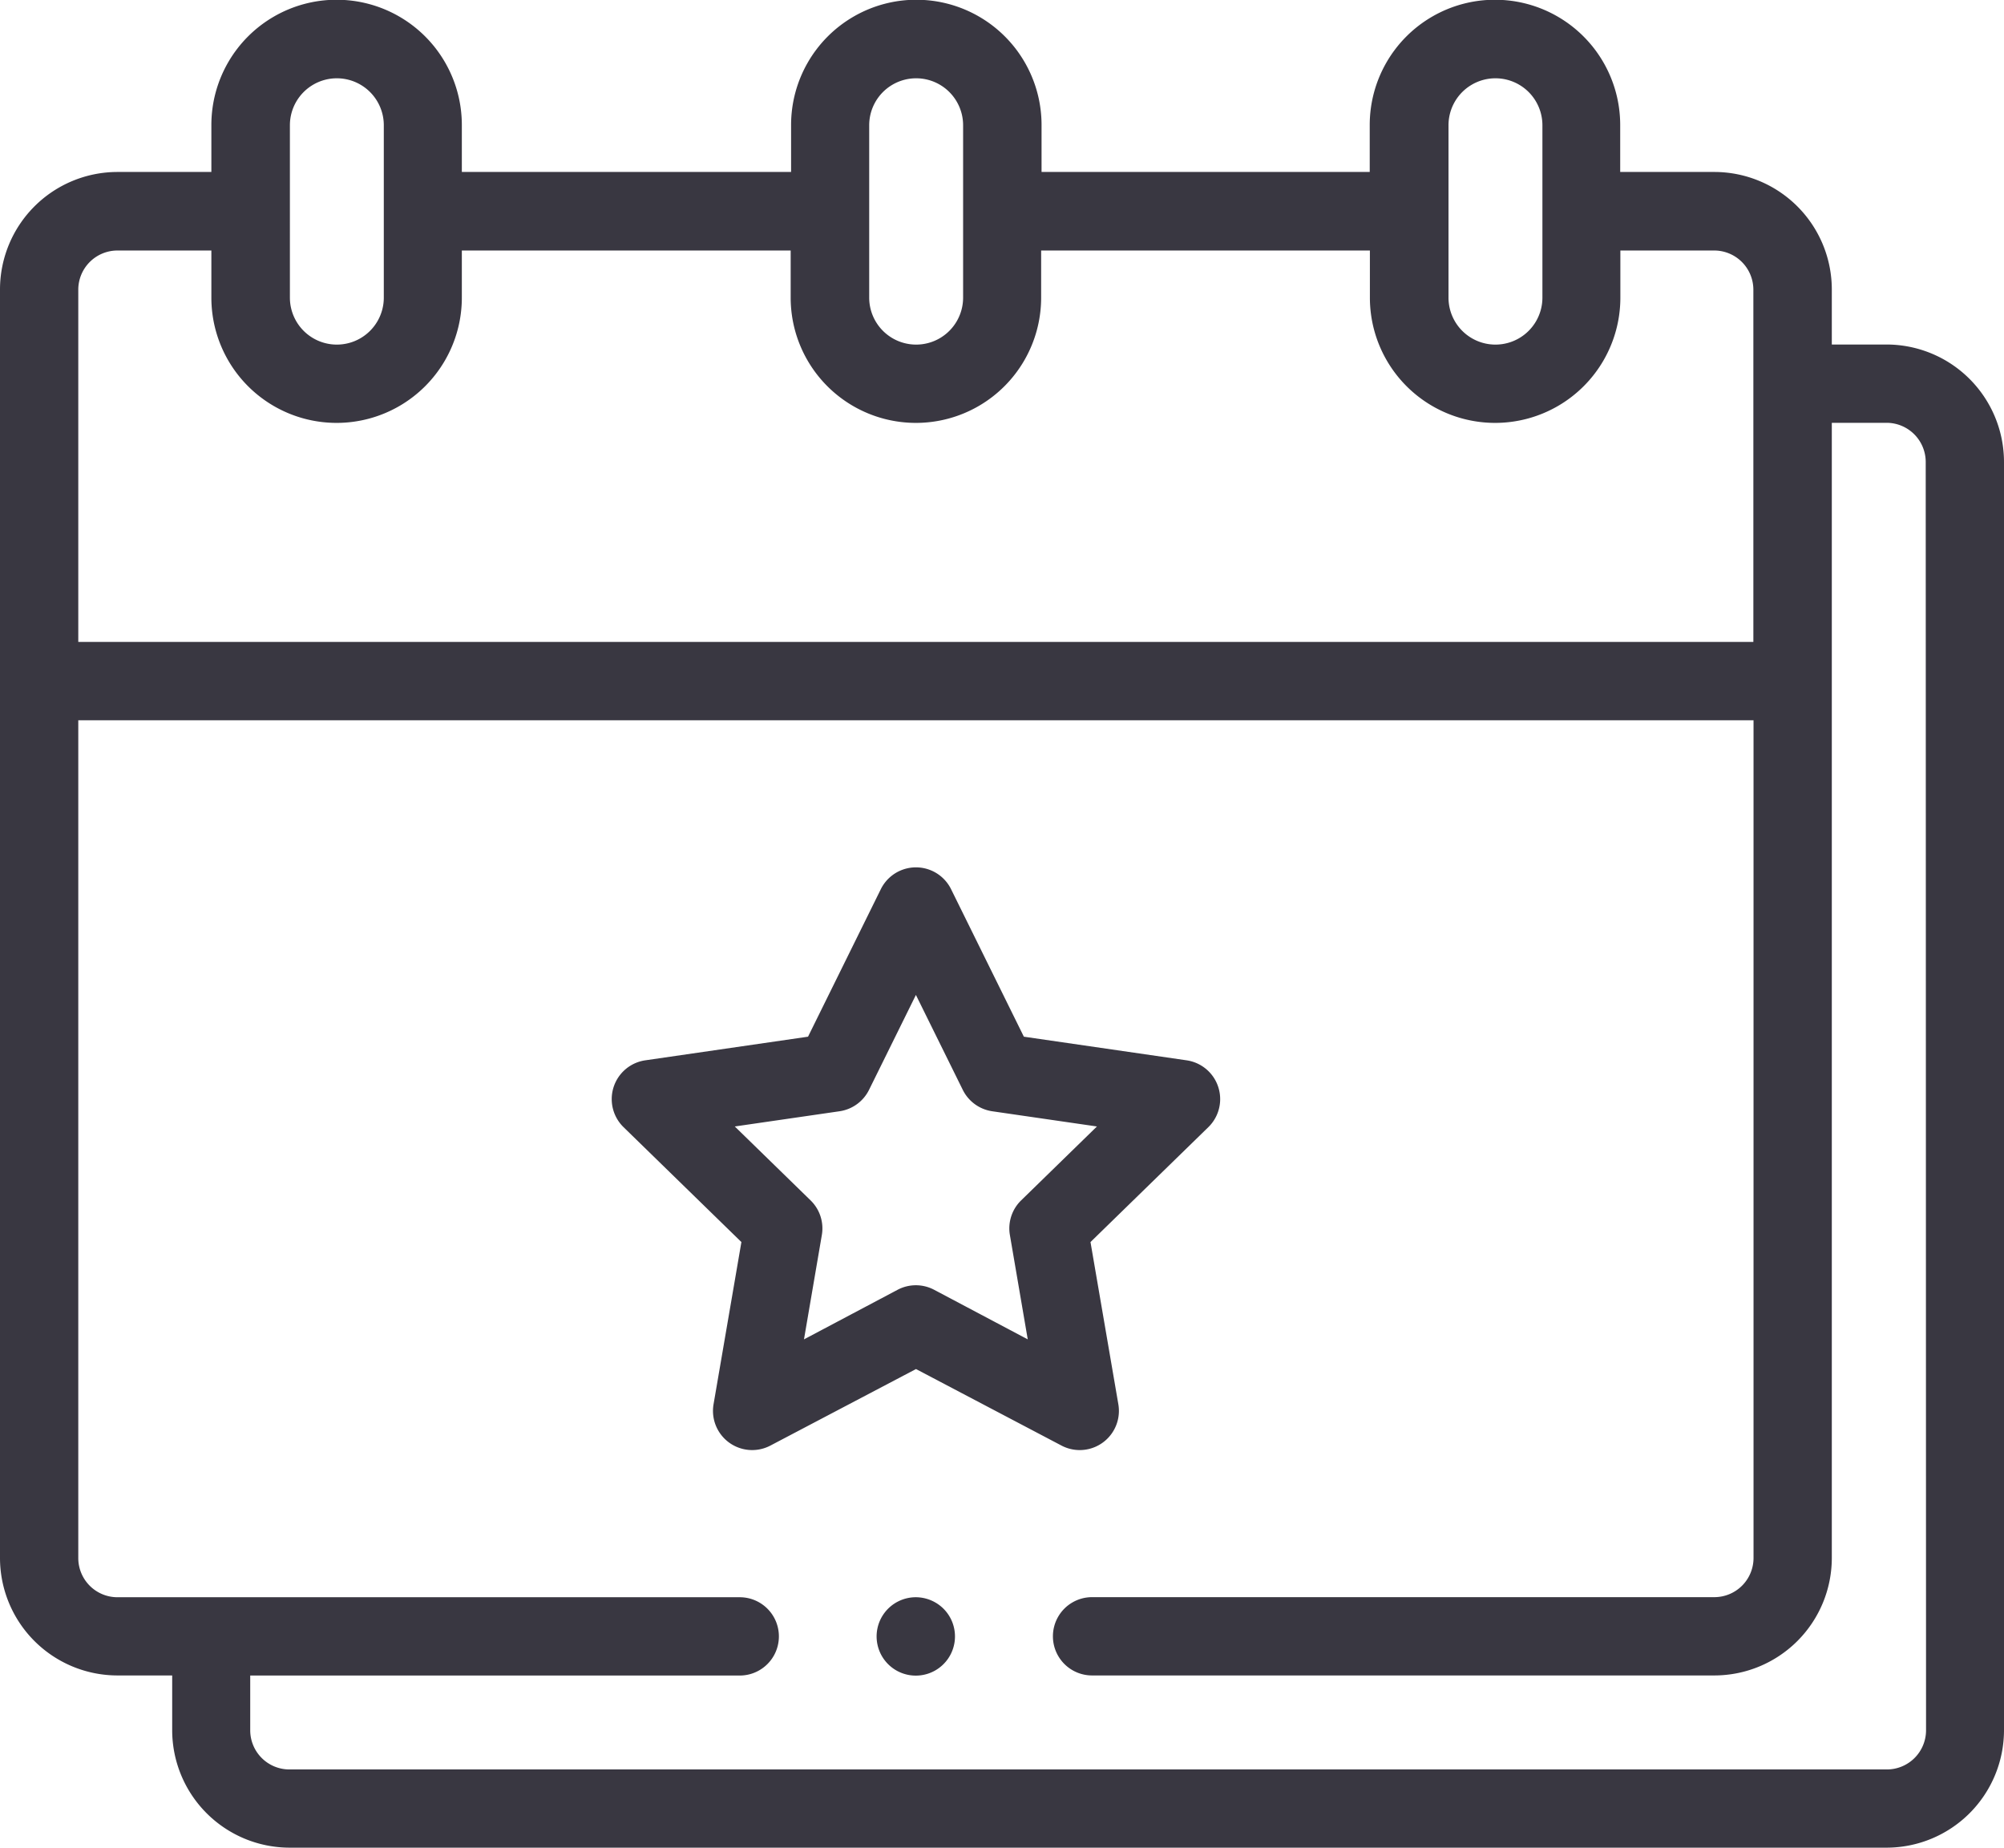 <svg xmlns="http://www.w3.org/2000/svg" width="24.243" height="22.349" viewBox="0 0 24.243 22.349">
  <g id="XMLID_2374_" transform="translate(0 -20)">
    <g id="XMLID_707_" transform="translate(0 20)">
      <g id="XMLID_708_">
        <path id="XMLID_713_" d="M22.823,24.167H22.16V23.5a1.422,1.422,0,0,0-1.42-1.42H19.6v-.568a1.515,1.515,0,0,0-3.03,0v.568H12.6v-.568a1.515,1.515,0,0,0-3.03,0v.568H5.587v-.568a1.515,1.515,0,0,0-3.03,0v.568H1.42A1.422,1.422,0,0,0,0,23.5V38.845a1.422,1.422,0,0,0,1.42,1.42h.663v.663a1.422,1.422,0,0,0,1.42,1.42H22.823a1.422,1.422,0,0,0,1.42-1.42V25.587A1.422,1.422,0,0,0,22.823,24.167Zm-5.3-2.652a.568.568,0,0,1,1.136,0V23.6a.568.568,0,1,1-1.136,0Zm-7.008,0a.568.568,0,0,1,1.136,0V23.6a.568.568,0,1,1-1.136,0Zm-7.008,0a.568.568,0,0,1,1.136,0V23.6a.568.568,0,1,1-1.136,0ZM1.42,23.03H2.557V23.6a1.515,1.515,0,0,0,3.03,0V23.03H9.565V23.6a1.515,1.515,0,0,0,3.03,0V23.03h3.977V23.6a1.515,1.515,0,1,0,3.03,0V23.03h1.136a.474.474,0,0,1,.473.473v4.261H.947V23.5A.474.474,0,0,1,1.42,23.03ZM23.3,40.929a.474.474,0,0,1-.473.473H3.5a.474.474,0,0,1-.473-.473v-.663H8.949a.473.473,0,1,0,0-.947H1.42a.474.474,0,0,1-.473-.473V28.712H21.213V38.845a.474.474,0,0,1-.473.473H13.211a.473.473,0,0,0,0,.947h7.529a1.422,1.422,0,0,0,1.42-1.42V25.114h.663a.474.474,0,0,1,.473.473Z" transform="translate(0 -20)" fill="#393741"/>
        <path id="XMLID_710_" d="M161.7,248.565a.474.474,0,0,0,.687-.5l-.337-1.962,1.426-1.39a.474.474,0,0,0-.262-.808l-1.97-.286-.881-1.785a.474.474,0,0,0-.849,0l-.881,1.785-1.97.286a.474.474,0,0,0-.262.808l1.426,1.39-.337,1.962a.474.474,0,0,0,.687.5l1.762-.926Zm-3.116-1.285.216-1.262a.473.473,0,0,0-.136-.419l-.917-.894,1.267-.184a.474.474,0,0,0,.357-.259l.567-1.148.567,1.148a.474.474,0,0,0,.356.259l1.267.184-.917.894a.473.473,0,0,0-.136.419l.216,1.262-1.133-.6a.473.473,0,0,0-.441,0Z" transform="translate(-148.858 -231.08)" fill="#393741"/>
        <path id="XMLID_709_" d="M224.473,428a.474.474,0,1,0,.335.139A.477.477,0,0,0,224.473,428Z" transform="translate(-213.394 -408.681)" fill="#393741"/>
      </g>
    </g>
  </g>
</svg>
